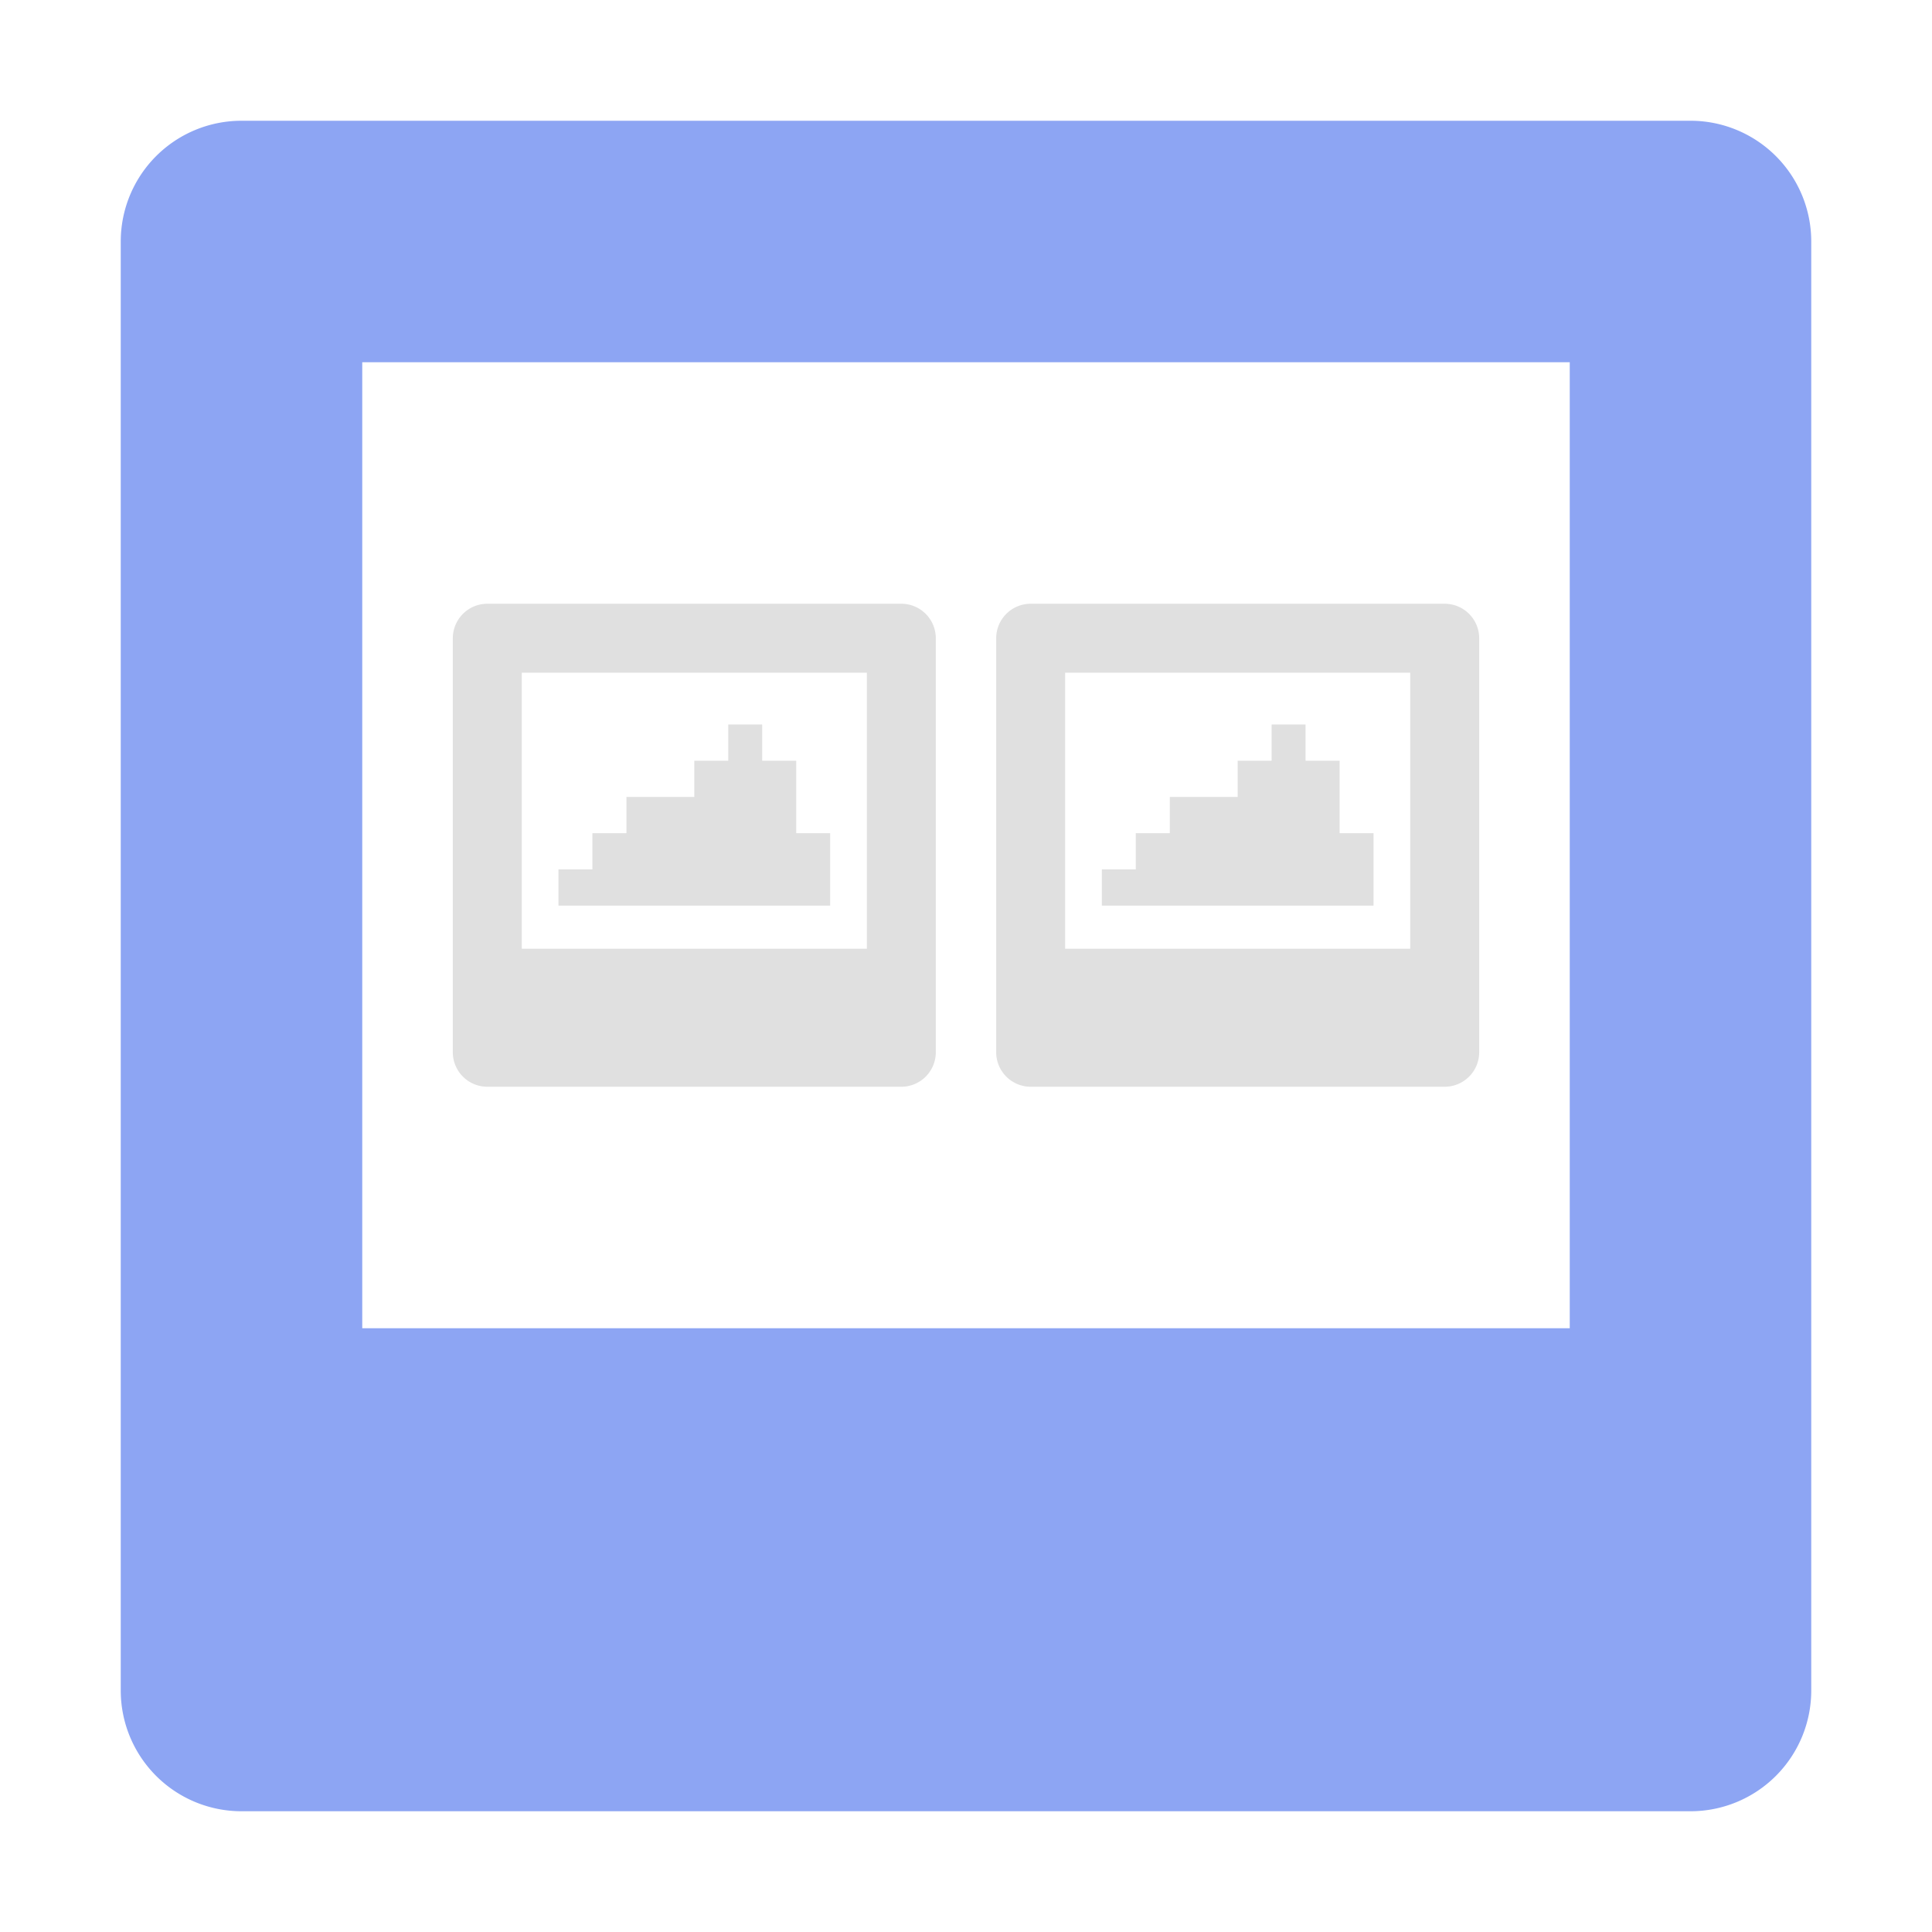 <?xml version="1.0" encoding="UTF-8" standalone="no"?>
<svg
   height="16"
   viewBox="0 0 16 16"
   width="16"
   version="1.1"
   id="svg1"
   xml:space="preserve"
   xmlns="http://www.w3.org/2000/svg"
   xmlns:svg="http://www.w3.org/2000/svg"><defs
     id="defs1" /><path
     id="path1"
     d="M 2 1 A 1 1 0 0 0 1 2 L 1 14 A 1 1 0 0 0 2 15 L 14 15 A 1 1 0 0 0 15 14 L 15 2 A 1 1 0 0 0 14 1 L 2 1 z M 3 3 L 13 3 L 13 11 L 3 11 L 3 3 z "
     style="fill:#8da5f3;fill-opacity:1" /><path
     id="path1-6"
     d="M 4.036,5 A 0.286,0.286 0 0 0 3.75,5.286 V 8.714 A 0.286,0.286 0 0 0 4.036,9 H 7.464 A 0.286,0.286 0 0 0 7.75,8.714 V 5.286 A 0.286,0.286 0 0 0 7.464,5 Z M 4.321,5.571 H 7.179 V 7.857 H 4.321 Z"
     style="fill:#e0e0e0;fill-opacity:1;stroke-width:0.286" /><path
     id="path1-6-2"
     d="M 8.536,5 A 0.286,0.286 0 0 0 8.25,5.286 V 8.714 A 0.286,0.286 0 0 0 8.536,9 H 11.964 A 0.286,0.286 0 0 0 12.25,8.714 V 5.286 A 0.286,0.286 0 0 0 11.964,5 Z M 8.821,5.571 H 11.679 V 7.857 H 8.821 Z"
     style="fill:#e0e0e0;fill-opacity:1;stroke-width:0.286" /><path
     id="path1-3"
     d="M 6.031,6 V 6.3 H 5.75 V 6.6 h -0.562 V 6.9 H 4.906 V 7.2 H 4.625 v 0.3 h 2.25 V 6.9 H 6.594 v -0.6 H 6.312 V 6 Z"
     style="fill:#e0e0e0;fill-opacity:1;stroke-width:0.29" /><path
     id="path1-3-2"
     d="M 10.531,6 V 6.3 H 10.25 V 6.6 H 9.688 V 6.9 H 9.406 V 7.2 H 9.125 v 0.3 h 2.25 V 6.9 h -0.281 v -0.6 H 10.812 V 6 Z"
     style="fill:#e0e0e0;fill-opacity:1;stroke-width:0.29" /></svg>
